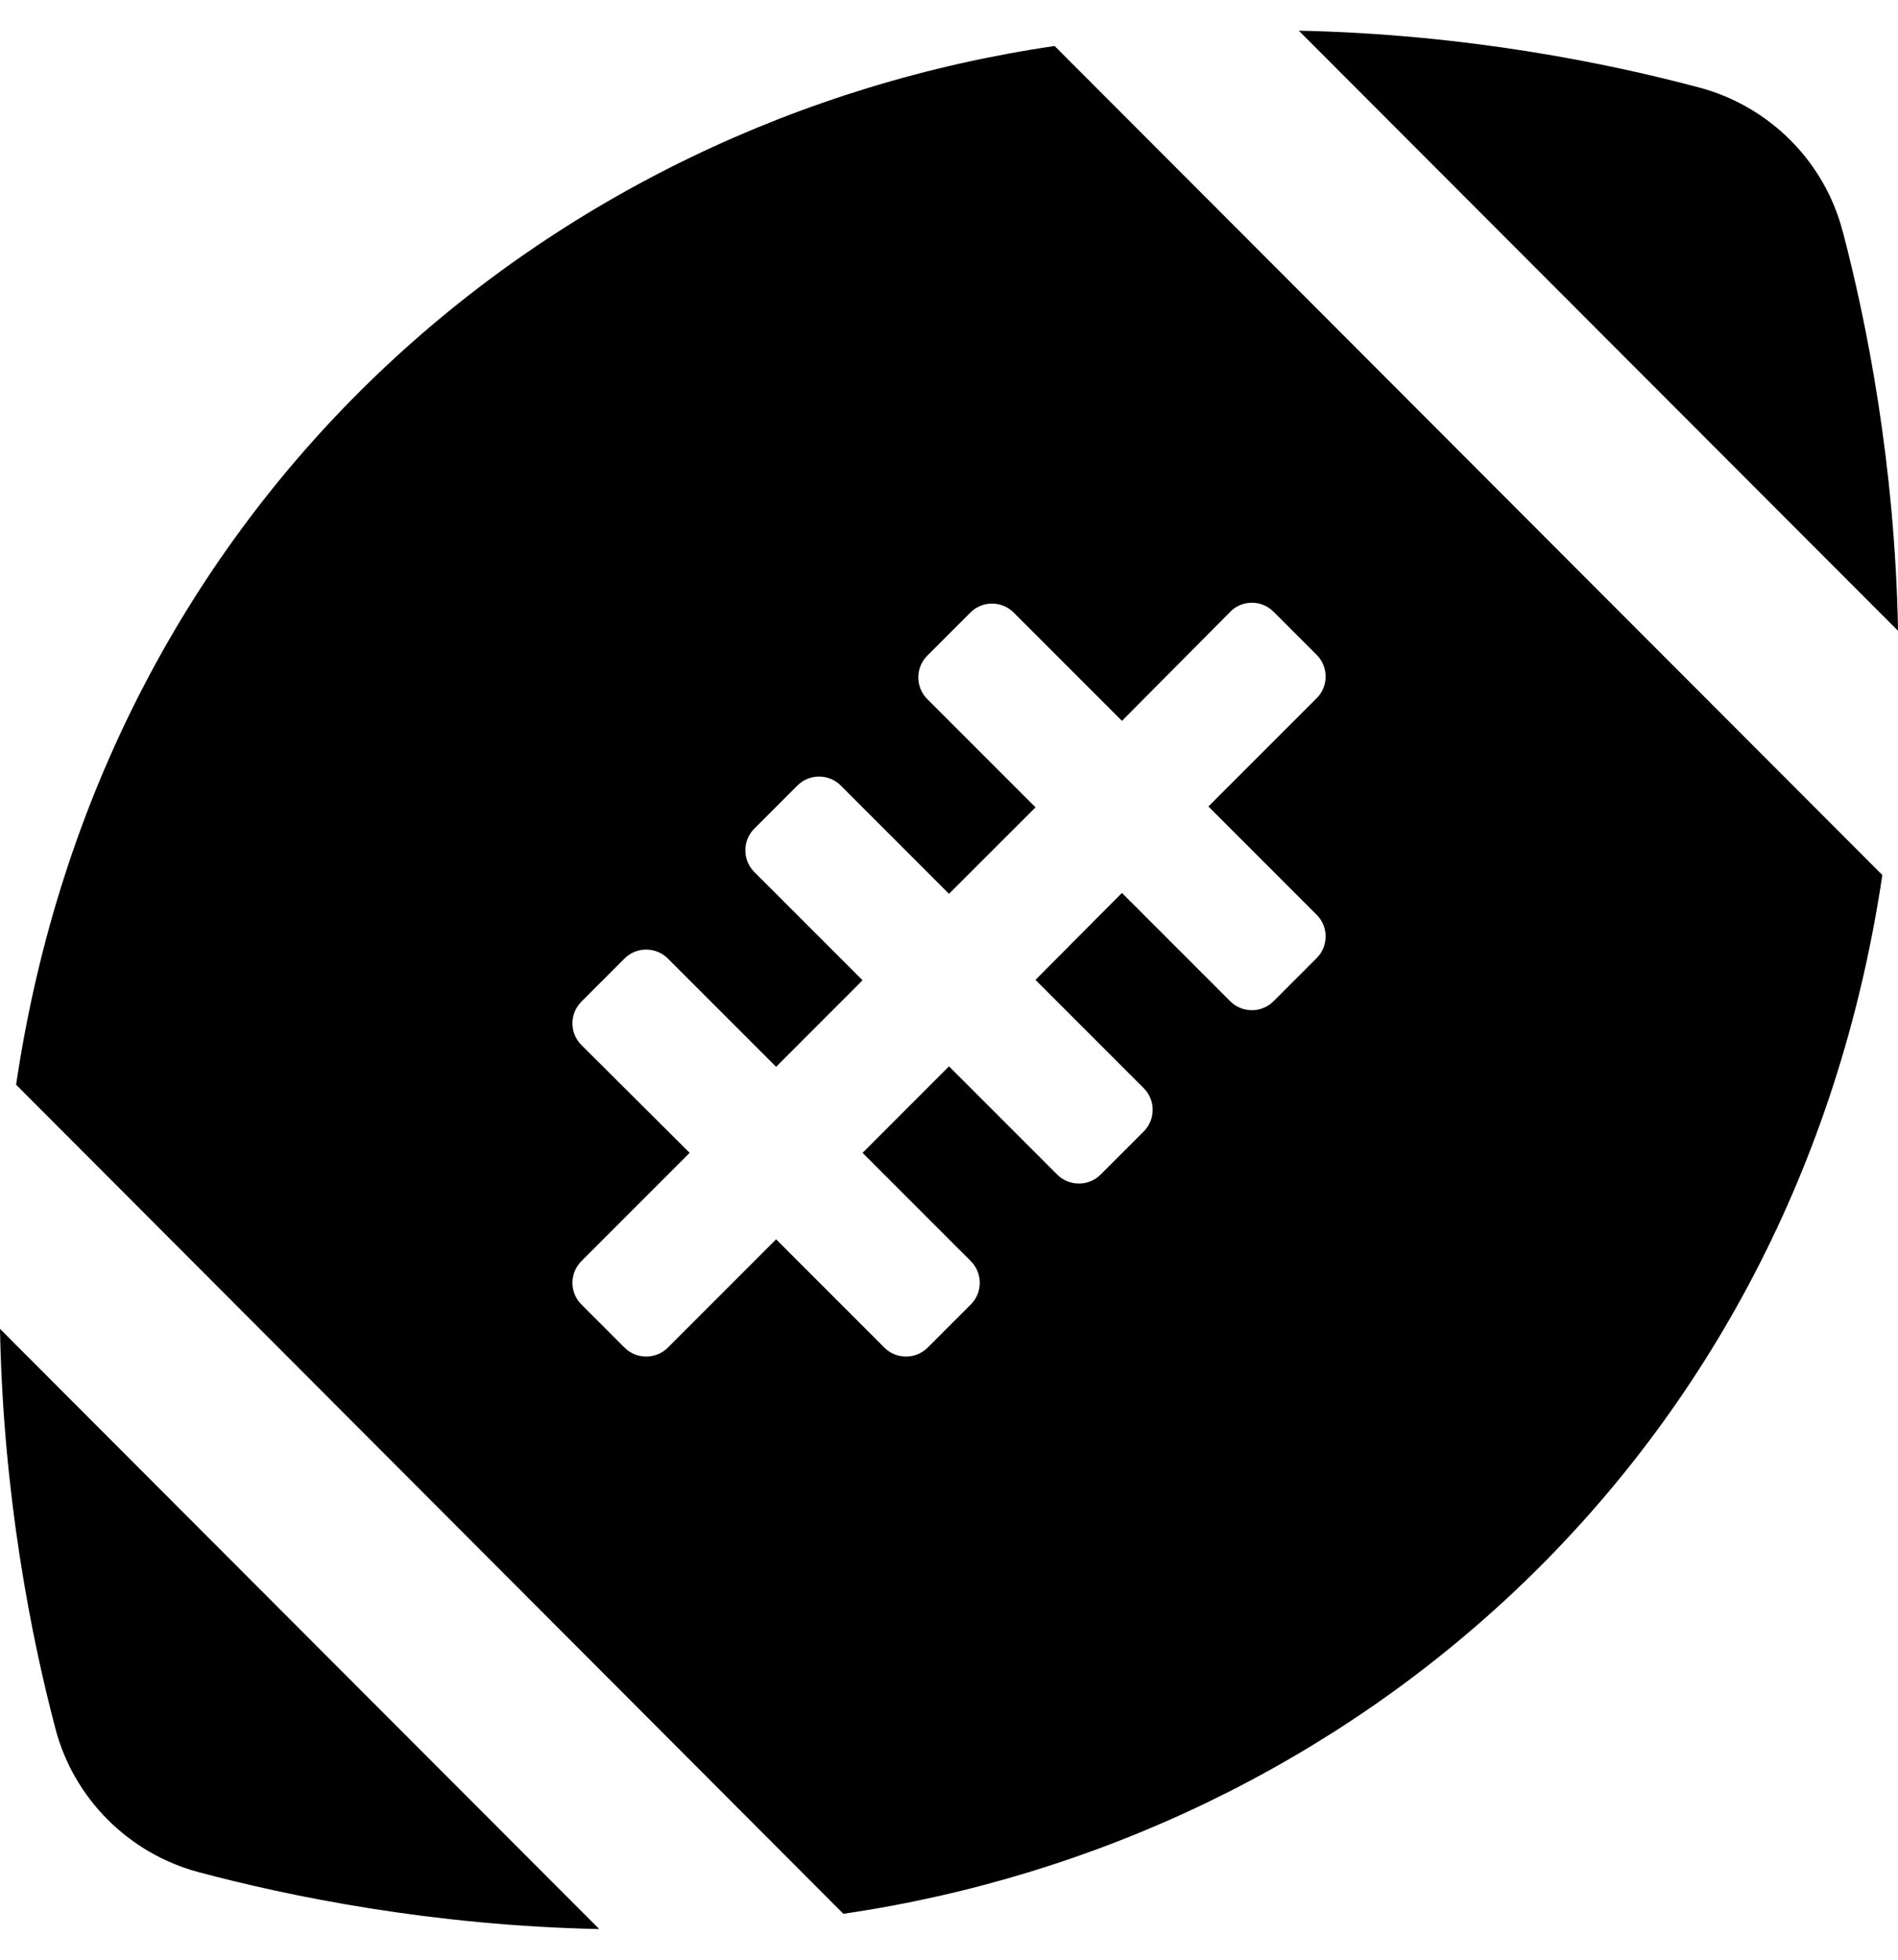 <!-- Generated by IcoMoon.io -->
<svg version="1.1" xmlns="http://www.w3.org/2000/svg" width="31" height="32" viewBox="0 0 31 32">
<title>football-ball</title>
<path d="M30.094 3.769c-0.3-1.138-1.194-2.031-2.331-2.337-1.494-0.4-3.825-0.875-6.55-0.931l9.788 9.8c-0.050-2.719-0.512-5.037-0.906-6.531zM0.906 28.231c0.3 1.137 1.194 2.031 2.331 2.337 1.494 0.4 3.825 0.875 6.55 0.931l-9.787-9.8c0.050 2.719 0.512 5.038 0.906 6.531zM0.263 17.712l13.512 13.538c8.281-1.212 15.55-7.419 16.969-16.962l-13.519-13.537c-8.281 1.212-15.55 7.419-16.962 16.962zM20.094 9.988c0.194-0.194 0.512-0.194 0.706 0l0.706 0.706c0.194 0.194 0.194 0.512 0 0.706l-1.769 1.769 1.769 1.769c0.194 0.194 0.194 0.512 0 0.706l-0.706 0.706c-0.194 0.194-0.512 0.194-0.706 0l-1.769-1.769-1.413 1.419 1.769 1.769c0.194 0.194 0.194 0.512 0 0.706l-0.706 0.706c-0.194 0.194-0.512 0.194-0.706 0l-1.769-1.769-1.412 1.413 1.769 1.769c0.194 0.194 0.194 0.512 0 0.706l-0.706 0.706c-0.194 0.194-0.512 0.194-0.706 0l-1.769-1.769-1.769 1.769c-0.194 0.194-0.512 0.194-0.706 0l-0.706-0.706c-0.194-0.194-0.194-0.512 0-0.706l1.769-1.769-1.769-1.762c-0.194-0.194-0.194-0.512 0-0.706l0.706-0.706c0.194-0.194 0.512-0.194 0.706 0l1.769 1.769 1.412-1.413-1.769-1.769c-0.194-0.194-0.194-0.512 0-0.706l0.706-0.706c0.194-0.194 0.512-0.194 0.706 0l1.769 1.769 1.413-1.412-1.769-1.769c-0.194-0.194-0.194-0.512 0-0.706l0.706-0.706c0.194-0.194 0.512-0.194 0.706 0l1.769 1.769 1.769-1.781z"></path>
</svg>
